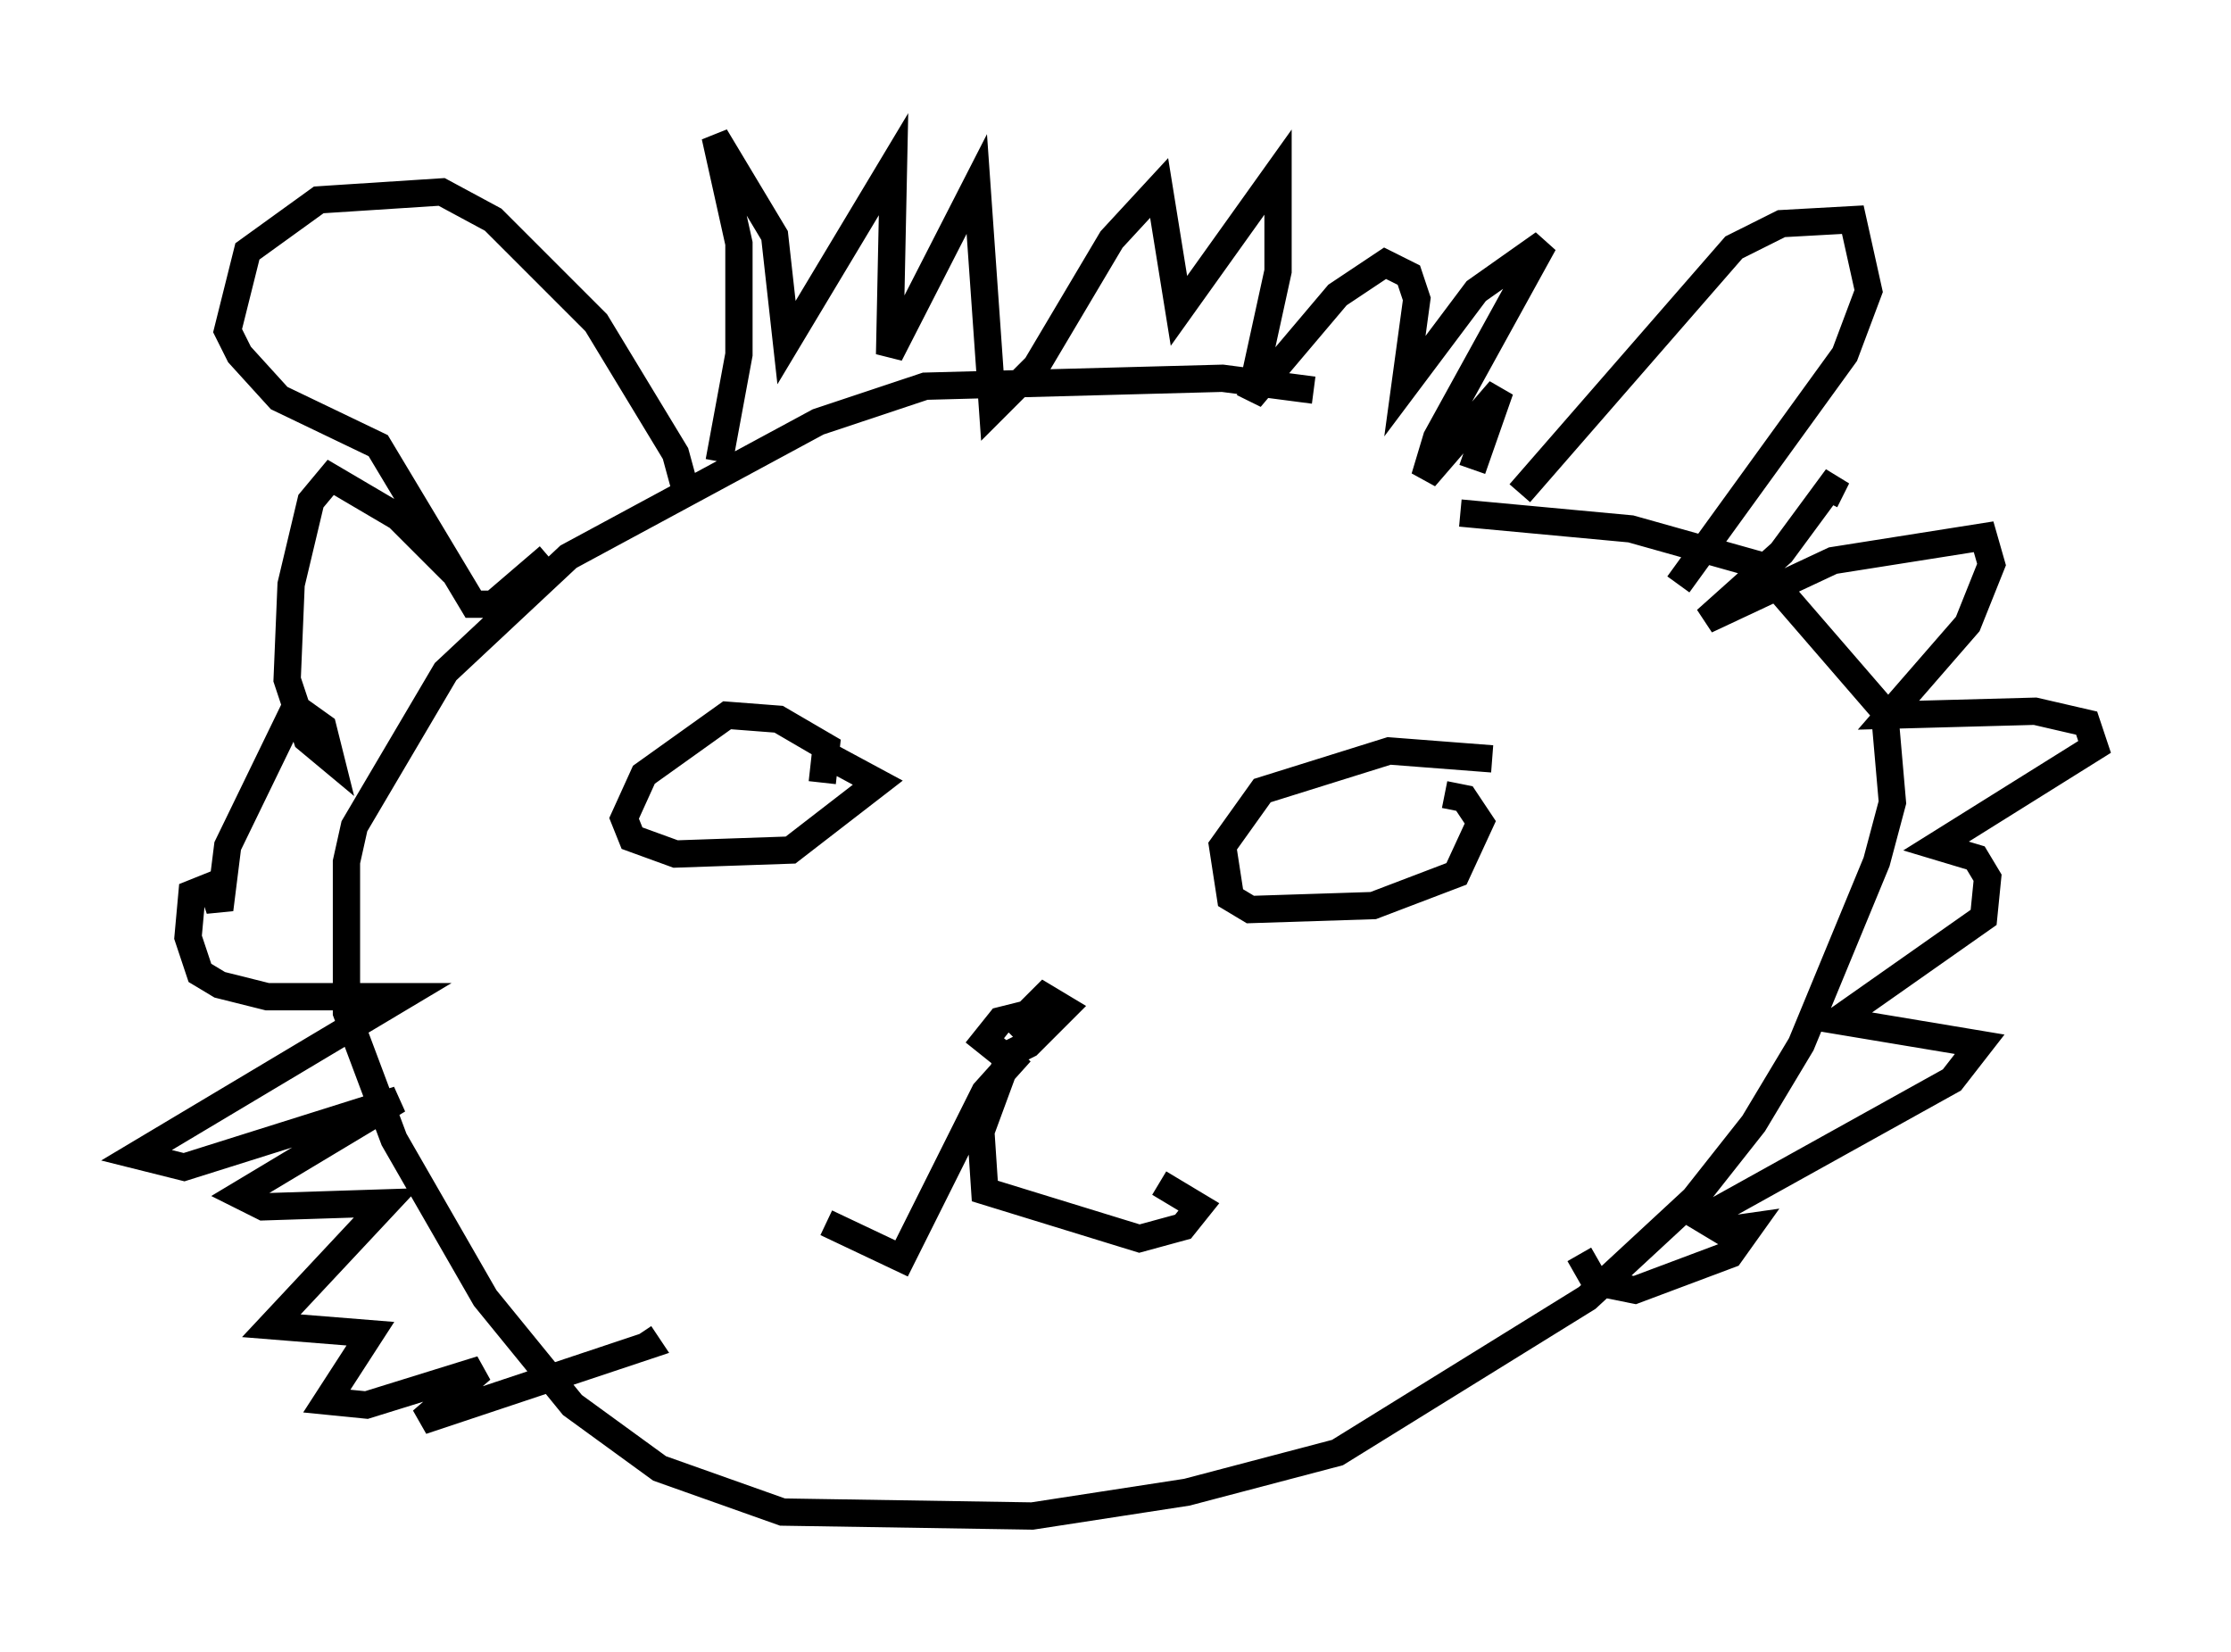 <?xml version="1.0" encoding="utf-8" ?>
<svg baseProfile="full" height="60.547" version="1.1" width="81.754" xmlns="http://www.w3.org/2000/svg" xmlns:ev="http://www.w3.org/2001/xml-events" xmlns:xlink="http://www.w3.org/1999/xlink"><defs /><rect fill="white" height="60.547" width="81.754" x="0" y="0" /><path d="M58.452, 19.816 m-10.313, -5.52 l-3.341, -0.436 -10.894, 0.291 l-3.922, 1.307 -9.151, 4.939 l-4.503, 4.212 -3.341, 5.665 l-0.291, 1.307 0.0, 5.52 l1.743, 4.648 3.341, 5.81 l3.196, 3.922 3.196, 2.324 l4.503, 1.598 9.151, 0.145 l5.665, -0.872 5.52, -1.453 l9.151, -5.665 3.922, -3.631 l2.179, -2.76 1.743, -2.905 l2.76, -6.682 0.581, -2.179 l-0.291, -3.341 -4.648, -5.374 l-4.648, -1.307 -6.246, -0.581 m2.179, -0.726 l7.844, -9.006 1.743, -0.872 l2.615, -0.145 0.581, 2.615 l-0.872, 2.324 -6.101, 8.425 m-36.313, -3.196 l-0.436, -1.598 -2.905, -4.793 l-3.777, -3.777 -1.888, -1.017 l-4.503, 0.291 -2.615, 1.888 l-0.726, 2.905 0.436, 0.872 l1.453, 1.598 3.631, 1.743 l3.486, 5.81 0.726, 0.0 l2.034, -1.743 m6.246, -3.486 l0.726, -3.922 0.0, -4.067 l-0.872, -3.922 2.179, 3.631 l0.436, 3.922 3.922, -6.536 l-0.145, 6.972 3.196, -6.246 l0.581, 8.279 1.598, -1.598 l2.76, -4.648 1.743, -1.888 l0.726, 4.503 3.631, -5.084 l0.0, 3.631 -1.017, 4.648 l3.196, -3.777 1.743, -1.162 l0.872, 0.436 0.291, 0.872 l-0.436, 3.196 2.615, -3.486 l2.469, -1.743 -3.922, 7.117 l-0.436, 1.453 2.76, -3.196 l-1.017, 2.905 m12.927, 1.162 l0.436, -0.872 -2.034, 2.76 l-2.76, 2.469 4.648, -2.179 l5.52, -0.872 0.291, 1.017 l-0.872, 2.179 -2.905, 3.341 l5.374, -0.145 1.888, 0.436 l0.291, 0.872 -5.81, 3.631 l1.453, 0.436 0.436, 0.726 l-0.145, 1.453 -5.374, 3.777 l5.229, 0.872 -1.017, 1.307 l-9.151, 5.084 0.726, 0.436 l1.017, -0.145 -0.726, 1.017 l-3.486, 1.307 -1.453, -0.291 l-0.581, -1.017 m-41.251, -24.983 l-2.034, -2.034 -2.469, -1.453 l-0.726, 0.872 -0.726, 3.05 l-0.145, 3.486 0.726, 2.179 l0.872, 0.726 -0.291, -1.162 l-1.017, -0.726 -2.469, 5.084 l-0.291, 2.324 -0.291, -0.872 l-0.726, 0.291 -0.145, 1.598 l0.436, 1.307 0.726, 0.436 l1.743, 0.436 4.939, 0.0 l-9.732, 5.81 1.743, 0.436 l7.844, -2.469 -5.81, 3.486 l0.872, 0.436 4.503, -0.145 l-4.212, 4.503 3.631, 0.291 l-1.598, 2.469 1.453, 0.145 l4.212, -1.307 -2.179, 1.888 l8.279, -2.76 -0.291, -0.436 m6.682, -20.19 l0.145, -1.307 -1.743, -1.017 l-1.888, -0.145 -3.05, 2.179 l-0.726, 1.598 0.291, 0.726 l1.598, 0.581 4.212, -0.145 l3.196, -2.469 -1.888, -1.017 m24.402, 0.145 l-3.777, -0.291 -4.648, 1.453 l-1.453, 2.034 0.291, 1.888 l0.726, 0.436 4.503, -0.145 l3.05, -1.162 0.872, -1.888 l-0.581, -0.872 -0.726, -0.145 m-14.525, 7.844 l-1.743, 0.436 -0.581, 0.726 l0.726, 0.581 0.872, -0.436 l1.307, -1.307 -0.726, -0.436 l-1.307, 1.307 m0.0, 0.872 l-1.017, 2.76 0.145, 2.179 l5.665, 1.743 1.598, -0.436 l0.581, -0.726 -1.453, -0.872 m-5.084, -4.793 l-1.307, 1.453 -3.05, 6.101 l-2.76, -1.307 " fill="none" stroke="black" stroke-width="1" /></svg>